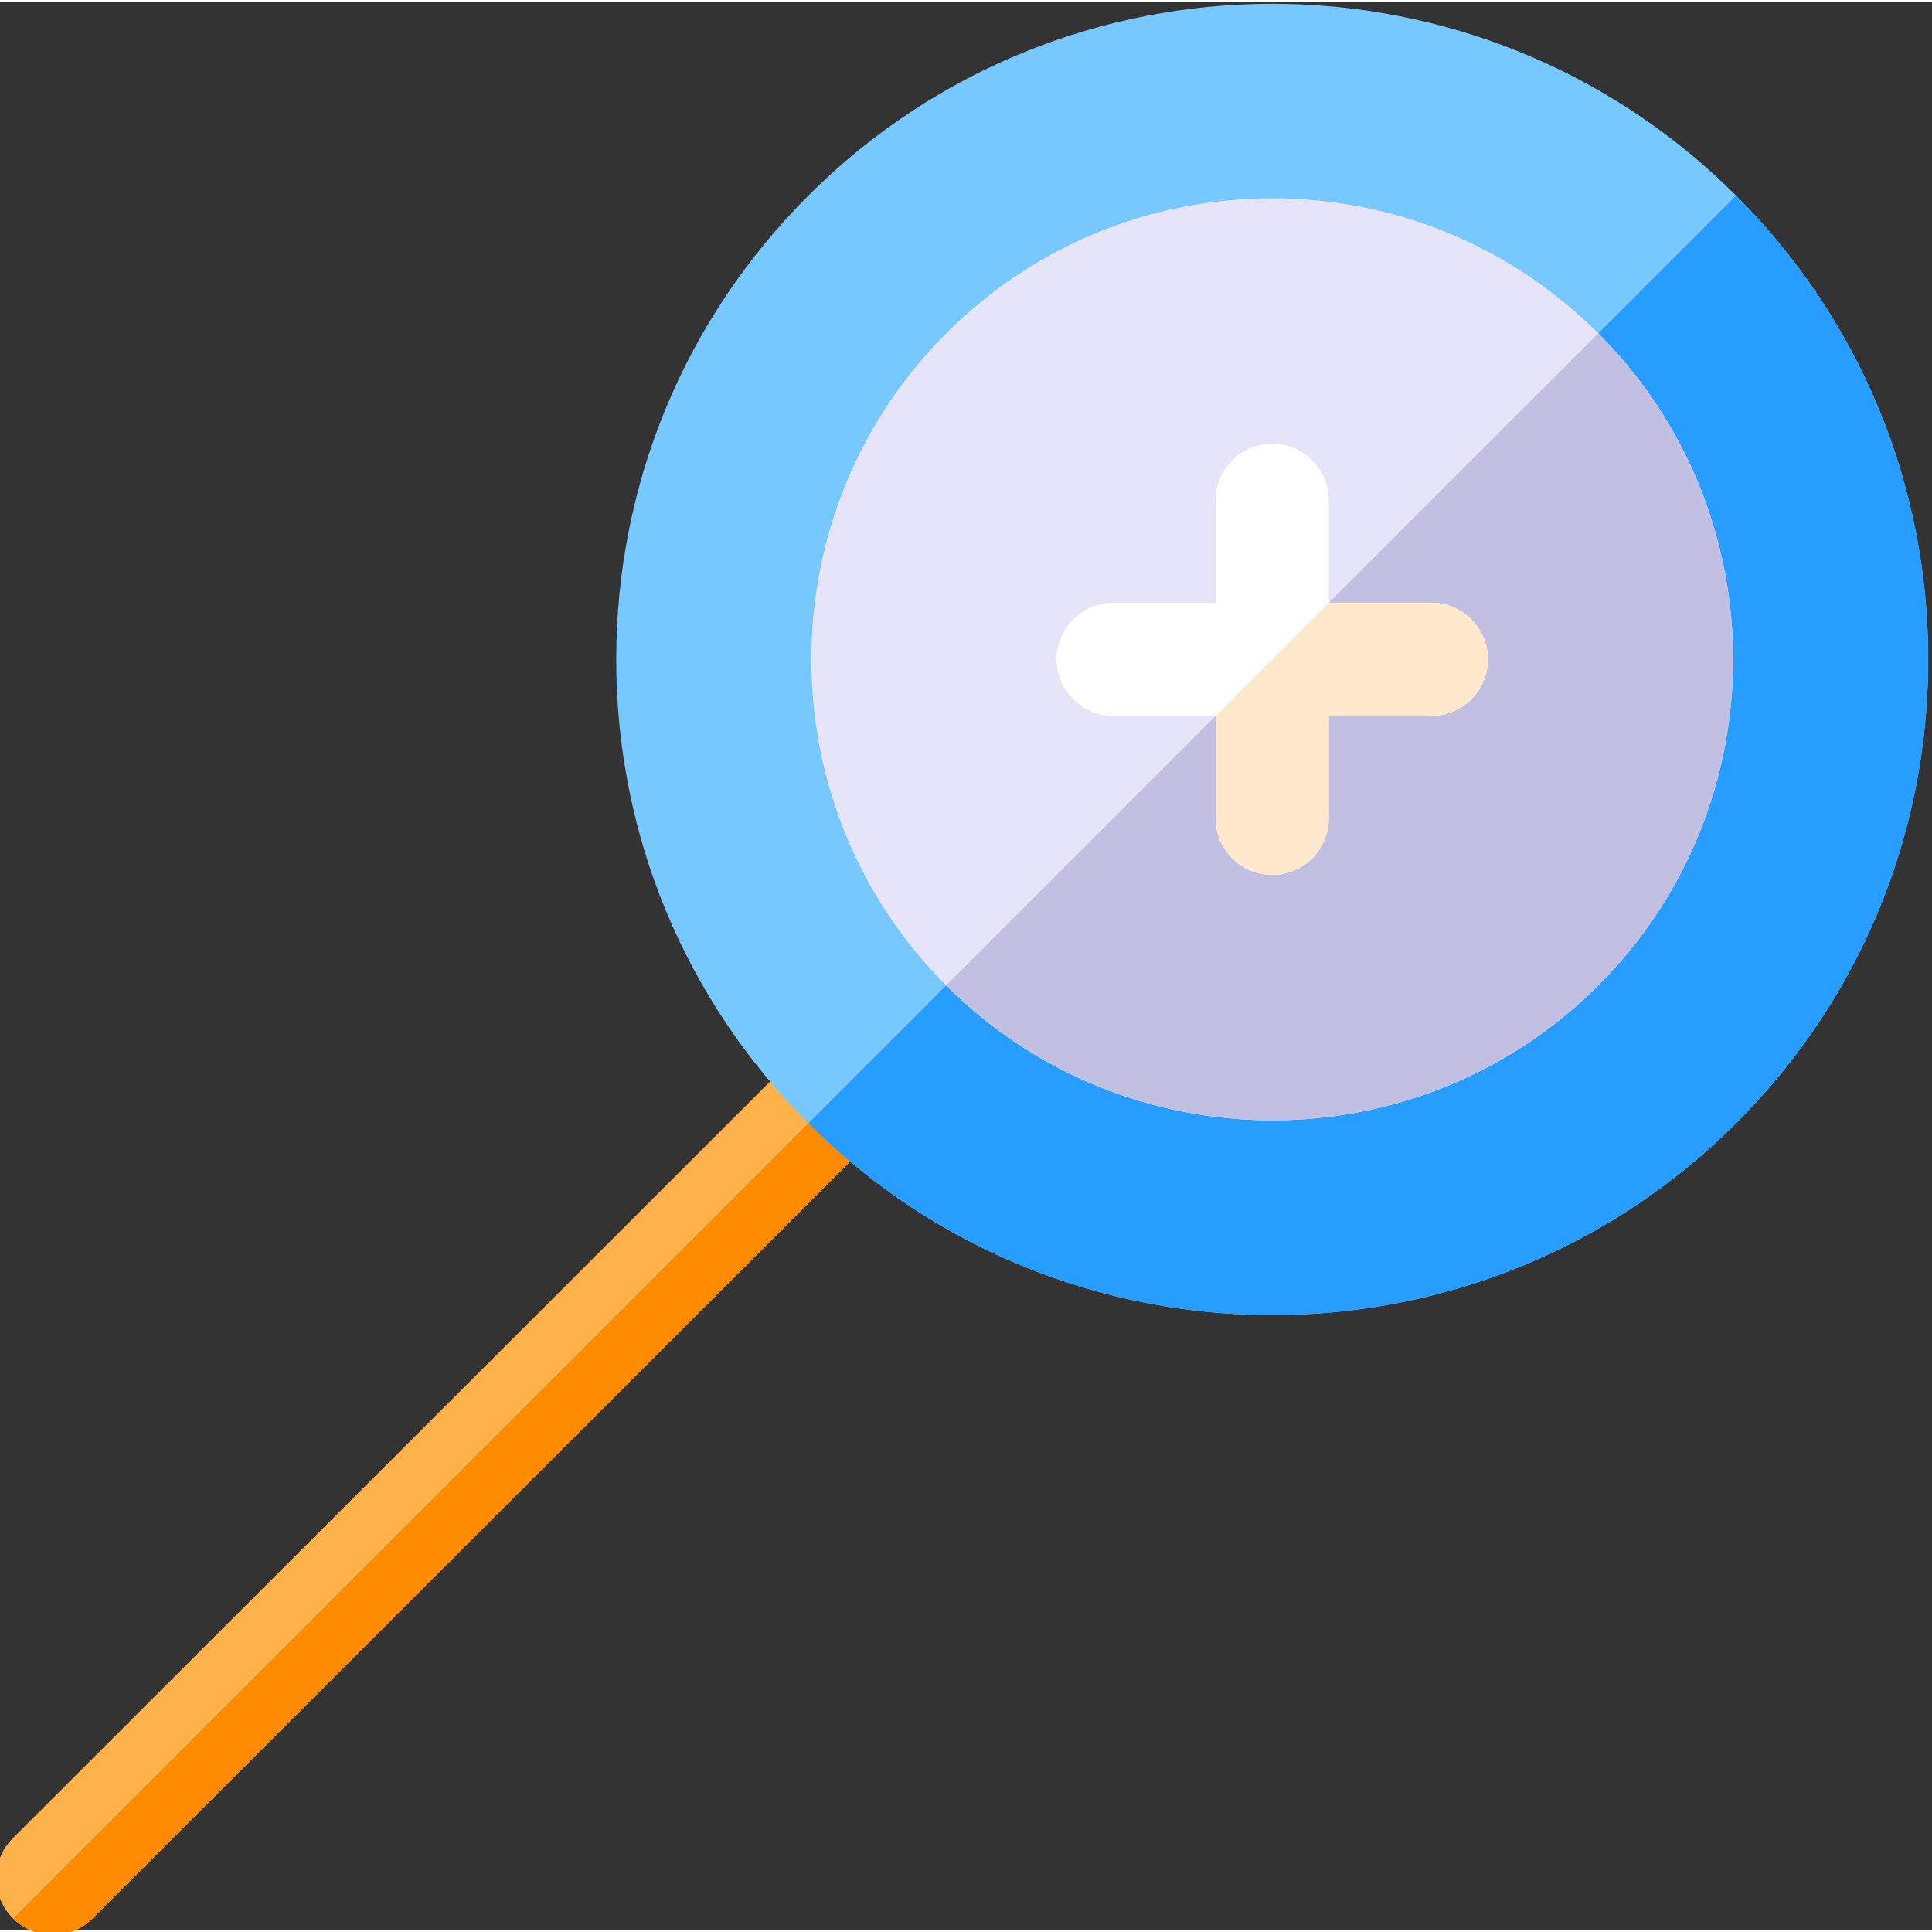 <svg height="511pt" viewBox="1 0 512 511" width="511pt" xmlns="http://www.w3.org/2000/svg"><rect x="1" y="0" width="512" height="511" fill="#333333" stroke="none"/><path d="m236.43 297.188-210.836 210.68c-2.926 2.926-6.758 4.383-10.598 4.391-3.793-.008-7.605-1.441-10.523-4.32l-.086-.082c-5.855-5.855-5.848-15.348.012-21.211l210.828-210.672c5.867-5.852 15.34-5.852 21.211 0l.004.008c5.848 5.859 5.855 15.355-.012 21.207zm0 0" fill="#ffb14a"/><path d="m236.43 297.188-210.836 210.68c-2.926 2.926-6.758 4.383-10.598 4.391-3.793-.008-7.605-1.441-10.523-4.32l231.965-231.965.008.008c5.844 5.859 5.852 15.355-.016 21.207zm0 0" fill="#ff8b00"/><path d="m461.078 297.184c-33.891 33.891-78.41 50.836-122.926 50.844-44.516-.008-89.035-16.953-122.926-50.844-32.832-32.832-50.922-76.488-50.914-122.926 0-46.434 18.078-90.09 50.914-122.926 67.777-67.777 178.074-67.777 245.852 0 32.836 32.836 50.914 76.492 50.922 122.934 0 46.43-18.09 90.086-50.922 122.918zm0 0" fill="#76c8ff"/><path d="m461.078 297.184c-33.891 33.891-78.41 50.836-122.926 50.844-44.516-.008-89.035-16.953-122.926-50.844l245.852-245.852c32.836 32.836 50.914 76.492 50.922 122.934 0 46.43-18.09 90.086-50.922 122.918zm0 0" fill="#279eff"/><path d="m424.562 260.668c-23.824 23.824-55.113 35.742-86.41 35.734-31.297.008-62.586-11.91-86.41-35.734-47.648-47.648-47.648-125.172 0-172.82 23.082-23.082 53.77-35.789 86.41-35.793 32.641.004 63.336 12.719 86.41 35.793 47.648 47.648 47.648 125.172 0 172.82zm0 0" fill="#e6e4f9"/><path d="m424.562 260.668c-23.824 23.824-55.113 35.742-86.41 35.734-31.297.008-62.586-11.91-86.41-35.734l172.82-172.824c47.648 47.652 47.648 125.176 0 172.824zm0 0" fill="#c2c0e2"/><path d="m395.301 174.227c0 8.289-6.719 14.996-15 14.996h-27.152v27.145c0 8.289-6.707 14.996-14.996 14.996-8.277 0-14.996-6.707-14.996-14.996v-27.145h-27.145c-8.277 0-14.996-6.707-14.996-14.996 0-8.277 6.719-14.996 14.996-14.996h27.145v-27.145c0-8.289 6.719-14.996 14.996-14.996 8.289 0 14.996 6.707 14.996 14.996v27.145h27.152c8.281 0 15 6.719 15 14.996zm0 0" fill="#fff"/><path d="m395.301 174.227c0 8.289-6.719 14.996-15 14.996h-27.152v27.145c0 8.289-6.707 14.996-14.996 14.996-8.277 0-14.996-6.707-14.996-14.996v-27.113l30.023-30.023h27.121c8.281 0 15 6.719 15 14.996zm0 0" fill="#ffe8cc"/></svg>